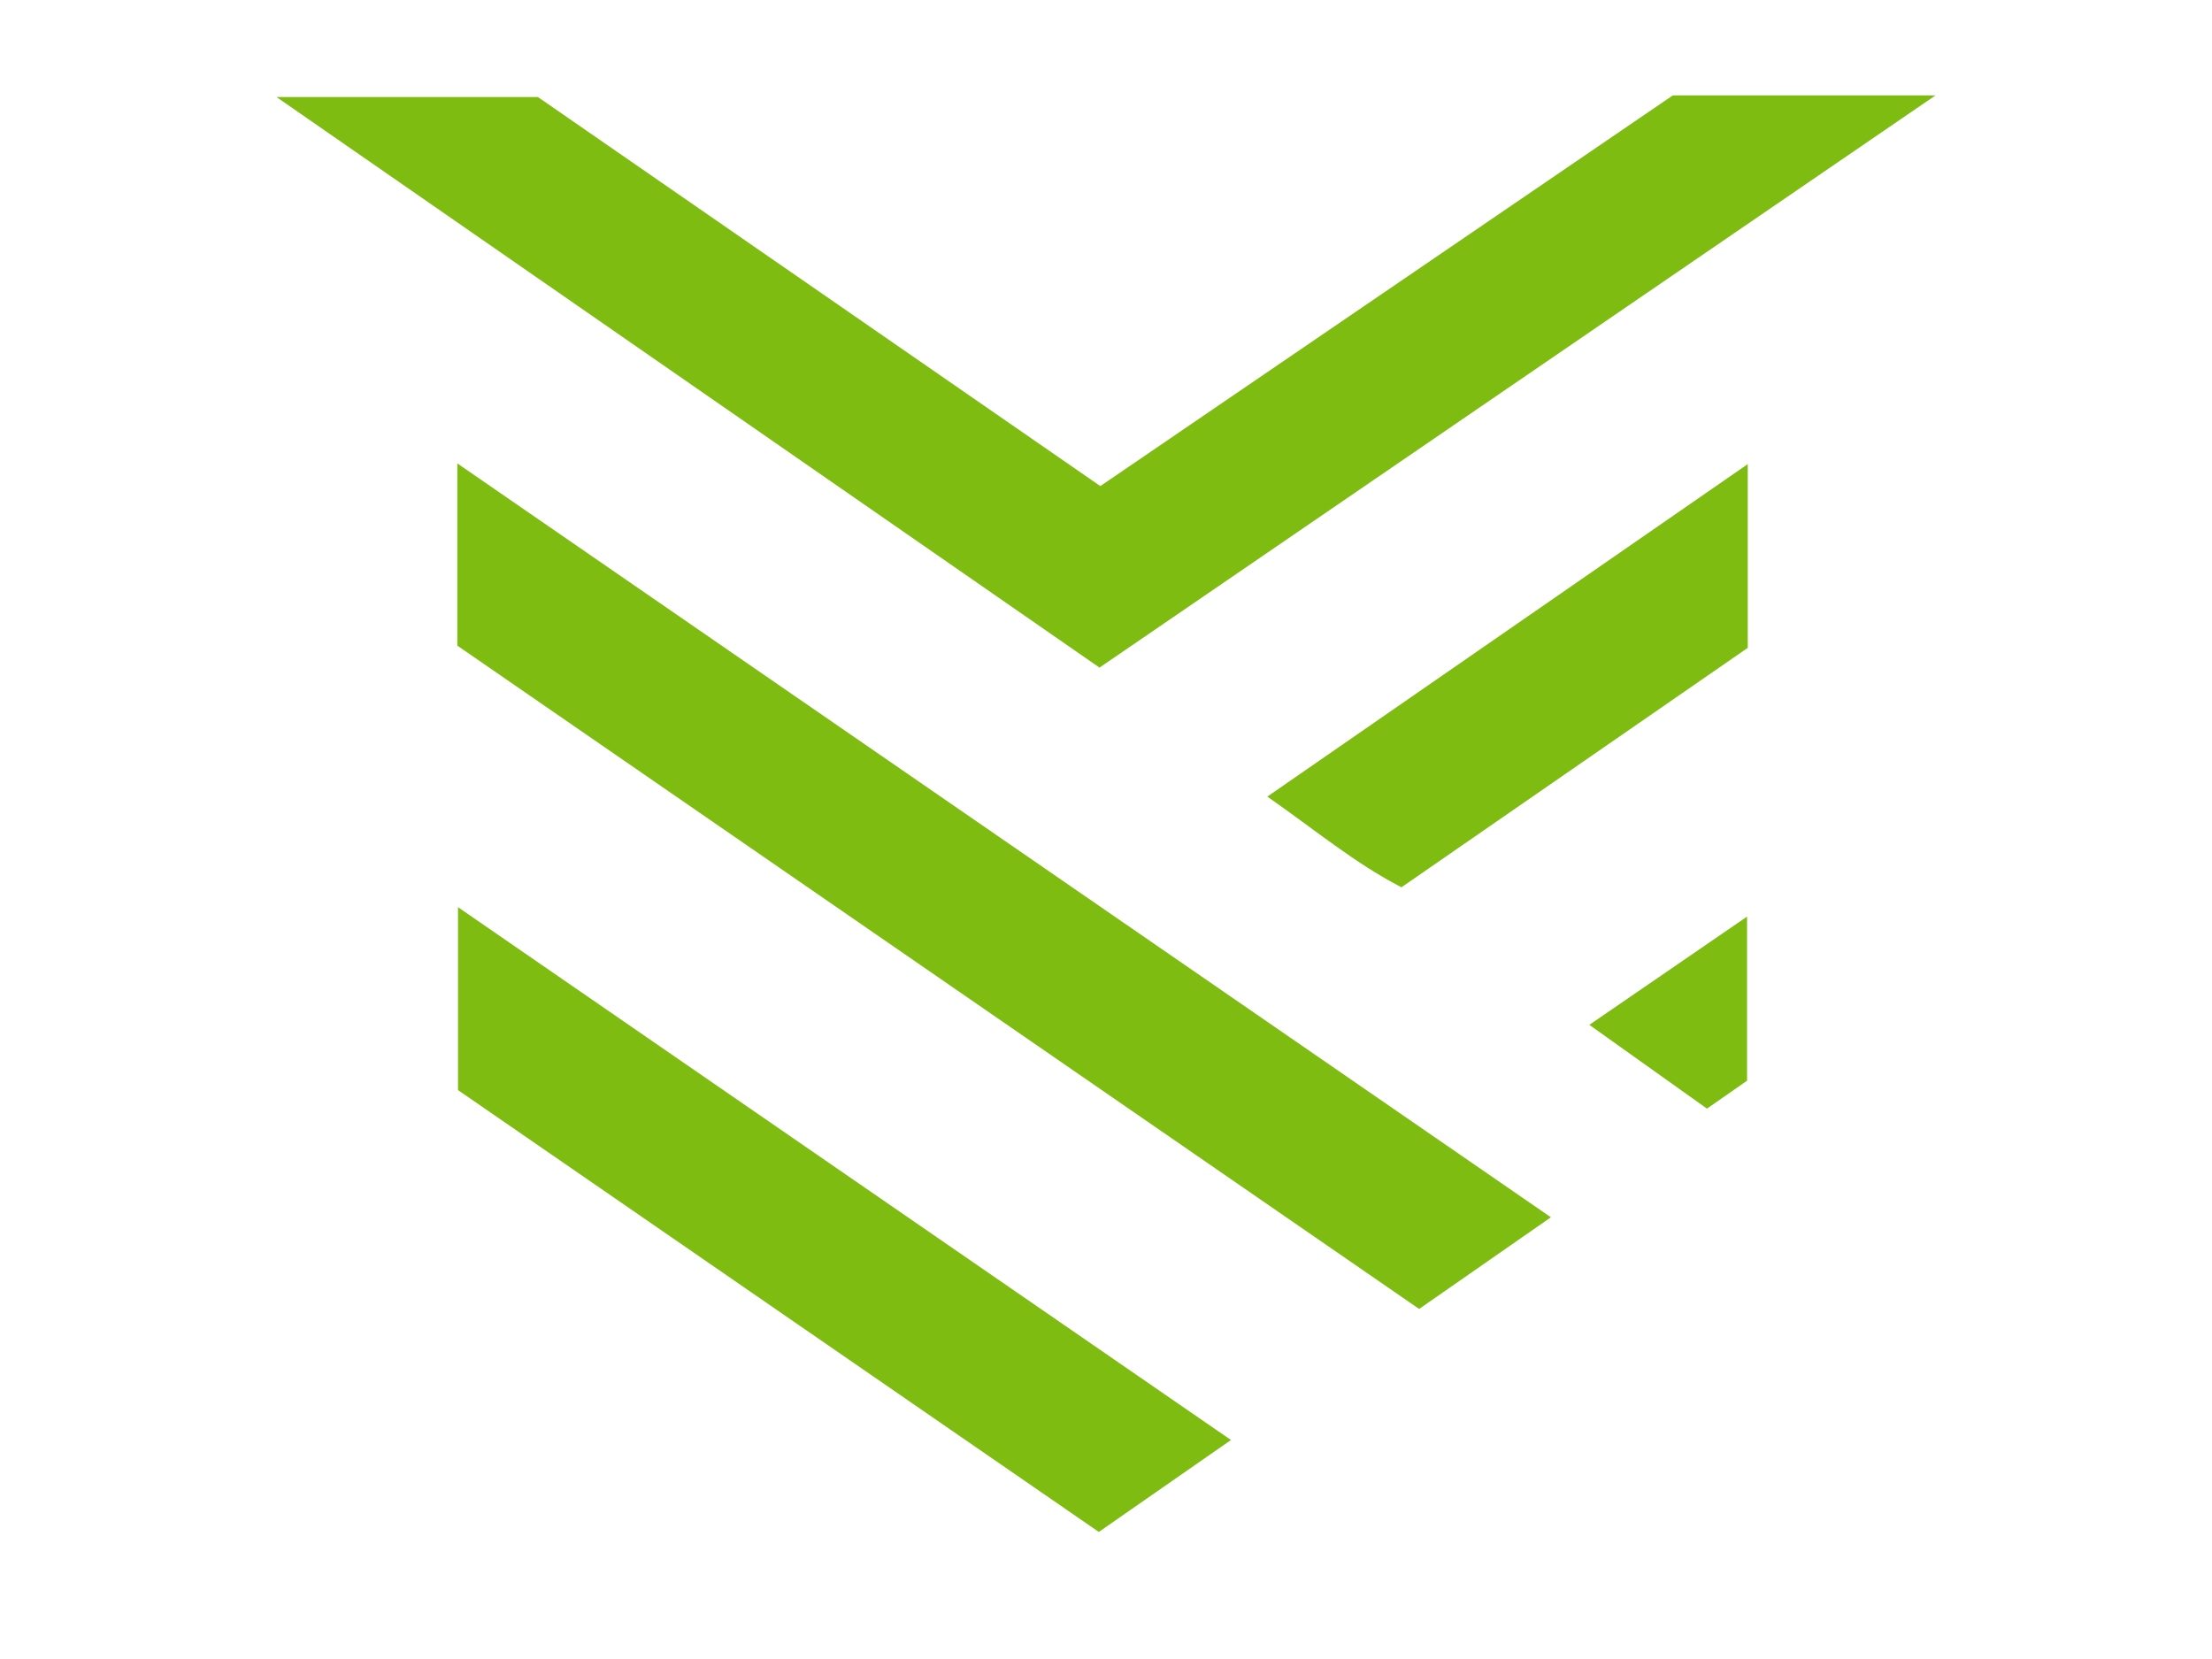 <?xml version="1.0" encoding="utf-8"?>
<!-- Generator: Adobe Illustrator 25.4.1, SVG Export Plug-In . SVG Version: 6.00 Build 0)  -->
<svg version="1.1" id="Layer_1" xmlns="http://www.w3.org/2000/svg" xmlns:xlink="http://www.w3.org/1999/xlink" x="0px" y="0px"
	 viewBox="0 0 1600 1200" style="enable-background:new 0 0 1600 1200;" xml:space="preserve">
<style type="text/css">
	.st0{fill:#7EBC12;}
</style>
<g>
	<path class="st0" d="M795.3,482.9C598.1,346.2,402.2,210.4,200,70.2c65.6,0,123.6,0,189.1,0c131,90.6,268,185.4,406.8,281.4
		c139.2-95,276.8-188.9,414.1-282.6c60.6,0,120.5,0,190,0C1194.4,209.7,996,345.5,795.3,482.9z"/>
	<path class="st0" d="M1264.2,335.7c0,46.6,0,88.7,0,132.9c-82.5,57.1-165.9,114.7-250.5,173.2c-33.5-17.3-61.8-41-97-65.6
		C1033.5,495.4,1147.4,416.6,1264.2,335.7z"/>
	<path class="st0" d="M890.4,1041.6C703.9,913,519.6,786,331.3,656.2c0,48.2,0,89.9,0,132.3c154.5,106.5,308.4,212.6,463.5,319.6
		L890.4,1041.6z"/>
	<path class="st0" d="M1121.8,880.5c-264.5-182.3-526.4-362.9-791-545.3c0,47.7,0,89.8,0,131.8c231.9,159.9,462.9,319.2,695.7,479.8
		L1121.8,880.5z"/>
	<path class="st0" d="M1263.7,781.7c0-40,0-76.6,0-118.7c-40.1,27.5-75.9,52.1-114.1,78.3c30.7,21.8,57.1,40.6,85.1,60.6
		L1263.7,781.7z"/>
</g>
</svg>
